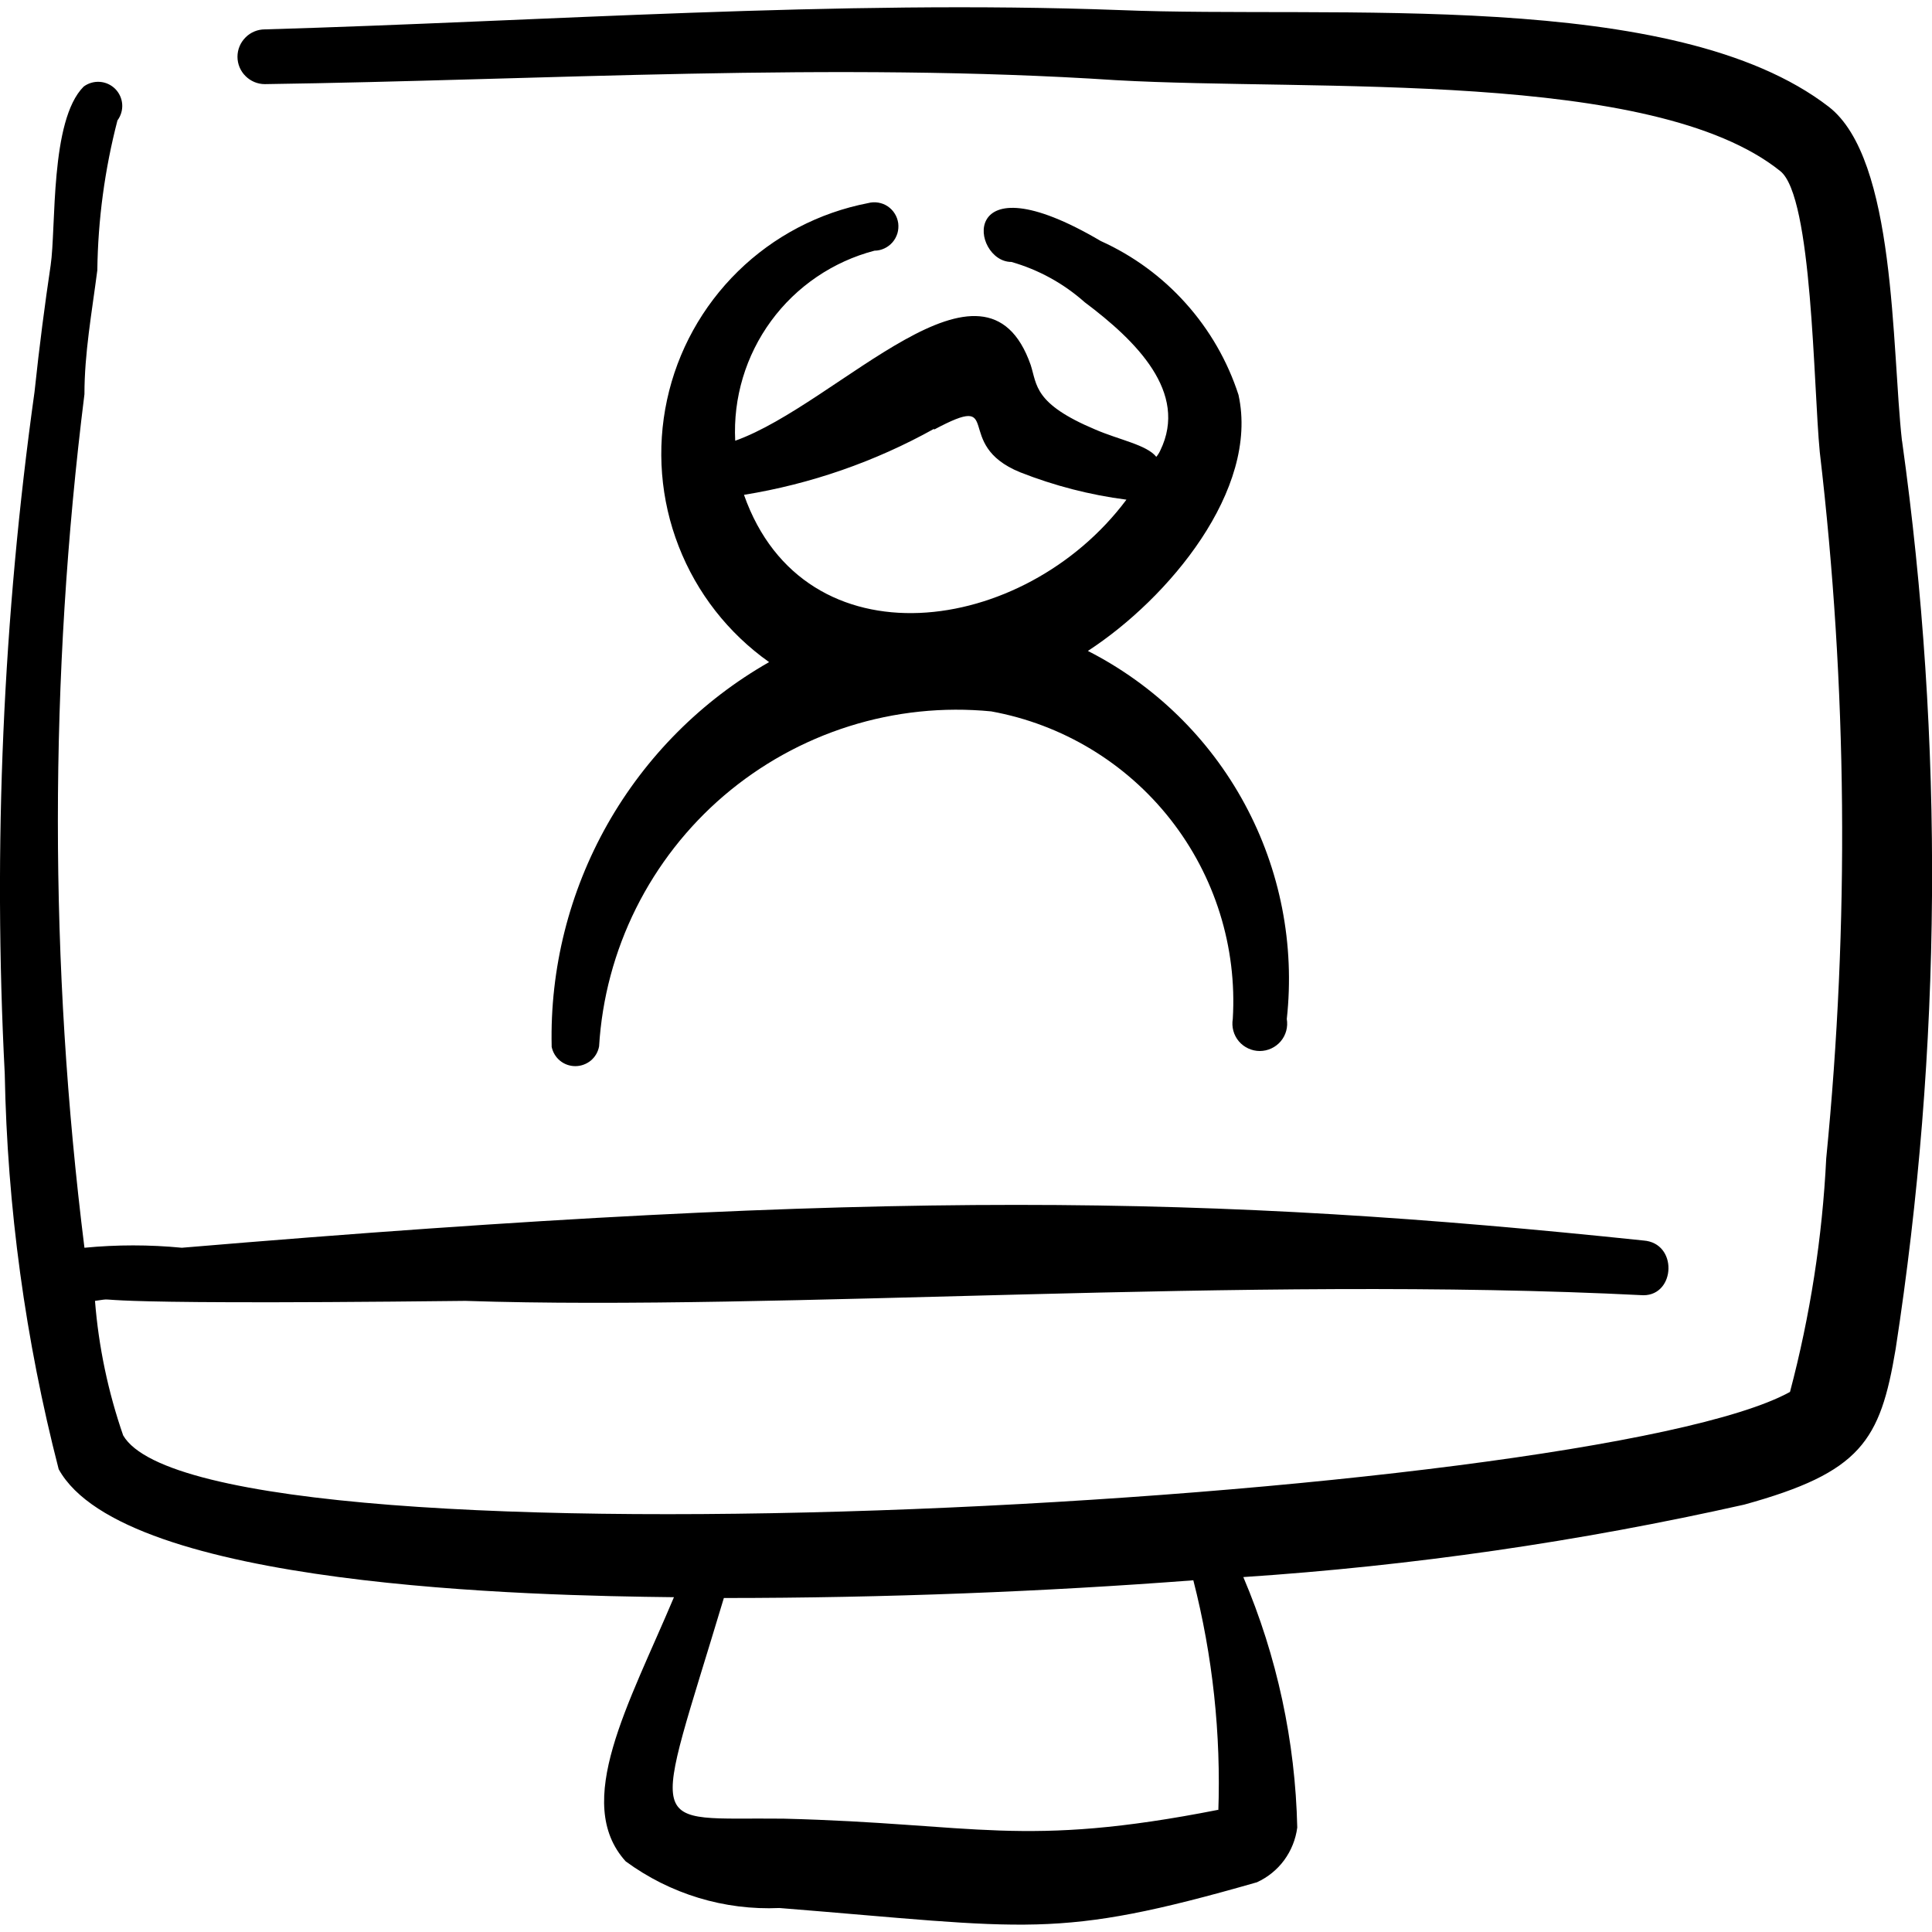 <svg viewBox="0 0 24 24" fill="none" xmlns="http://www.w3.org/2000/svg" id="Apps-Monitor-User--Streamline-Freehand">
  <desc>
    Apps Monitor User Streamline Icon: https://streamlinehq.com
  </desc>
  <g id="apps-monitor-user">
    <g id="Group">
      <path id="Vector" d="M6.852 12.999c0.013 0.069 0.049 0.131 0.103 0.176 0.054 0.045 0.122 0.069 0.192 0.069 0.07 0 0.138 -0.025 0.192 -0.069 0.054 -0.045 0.09 -0.107 0.103 -0.176 0.036 -0.597 0.192 -1.18 0.459 -1.716 0.267 -0.535 0.638 -1.011 1.093 -1.4 0.455 -0.388 0.983 -0.681 1.553 -0.861 0.57 -0.18 1.171 -0.243 1.766 -0.185 0.881 0.16 1.673 0.637 2.226 1.341 0.553 0.704 0.829 1.586 0.775 2.48 -0.008 0.049 -0.006 0.099 0.007 0.147 0.013 0.048 0.036 0.092 0.068 0.13 0.032 0.038 0.072 0.068 0.117 0.089 0.045 0.021 0.094 0.032 0.143 0.032 0.05 0 0.099 -0.011 0.144 -0.032 0.045 -0.021 0.085 -0.051 0.117 -0.089 0.032 -0.038 0.055 -0.082 0.068 -0.13 0.013 -0.048 0.015 -0.098 0.007 -0.147 0.101 -0.923 -0.081 -1.854 -0.523 -2.671 -0.441 -0.817 -1.121 -1.479 -1.948 -1.901 1 -0.65 2.131 -2.001 1.871 -3.181 -0.136 -0.42 -0.359 -0.807 -0.654 -1.136 -0.294 -0.329 -0.654 -0.593 -1.057 -0.775 -1.8 -1.06 -1.611 0.26 -1.11 0.26 0.337 0.096 0.648 0.267 0.91 0.5 0.64 0.48 1.29 1.12 0.94 1.841 -0.013 0.029 -0.03 0.056 -0.05 0.08 -0.12 -0.15 -0.46 -0.21 -0.76 -0.34 -0.76 -0.32 -0.72 -0.55 -0.8 -0.8 -0.57 -1.631 -2.381 0.48 -3.671 0.94 -0.027 -0.532 0.131 -1.058 0.446 -1.488s0.769 -0.738 1.284 -0.873c0.043 -0 0.085 -0.01 0.123 -0.028 0.039 -0.018 0.073 -0.044 0.101 -0.076 0.028 -0.032 0.048 -0.07 0.061 -0.111 0.012 -0.041 0.015 -0.084 0.01 -0.126 -0.006 -0.042 -0.02 -0.083 -0.043 -0.119 -0.022 -0.036 -0.052 -0.067 -0.088 -0.091 -0.035 -0.024 -0.075 -0.039 -0.117 -0.046 -0.042 -0.007 -0.085 -0.005 -0.126 0.006 -0.61 0.118 -1.172 0.412 -1.616 0.847 -0.444 0.435 -0.751 0.99 -0.882 1.598 -0.131 0.607 -0.081 1.24 0.145 1.819 0.225 0.579 0.616 1.079 1.123 1.438 -0.839 0.478 -1.532 1.174 -2.008 2.014 -0.475 0.84 -0.715 1.793 -0.693 2.758ZM11.603 5.337c0.9 -0.48 0.21 0.18 1.07 0.53 0.424 0.167 0.868 0.282 1.32 0.34 -1.27 1.701 -4.001 2.071 -4.751 -0.06 0.829 -0.134 1.628 -0.412 2.361 -0.82v0.01Z" fill="#000000" stroke-width="1"></path>
      <path id="Vector_2" d="M23.627 5.477c-0.13 -1.16 -0.07 -3.501 -0.91 -4.151C20.796 -0.155 16.584 0.235 13.904 0.125 10.403 -0.005 6.742 0.265 3.29 0.365c-0.09 0 -0.177 0.036 -0.24 0.1 -0.064 0.064 -0.1 0.15 -0.1 0.24s0.036 0.177 0.1 0.24c0.064 0.064 0.15 0.1 0.24 0.1C6.742 0.996 10.363 0.766 13.864 0.996c2.471 0.14 6.672 -0.14 8.252 1.13 0.4 0.32 0.41 2.671 0.49 3.491 0.342 2.913 0.368 5.854 0.08 8.773 -0.048 0.98 -0.199 1.952 -0.45 2.901 -2.481 1.37 -19.666 2.331 -20.706 0.54 -0.187 -0.54 -0.305 -1.101 -0.35 -1.671 0.42 -0.06 -0.67 0.06 4.601 0 3.901 0.13 9.693 -0.32 14.634 -0.07 0.4 0 0.43 -0.65 0 -0.68 -5.352 -0.56 -9.373 -0.65 -18.156 0.09 -0.403 -0.039 -0.808 -0.039 -1.21 0 -0.44 -3.521 -0.44 -7.083 0 -10.603 0 -0.51 0.09 -1 0.16 -1.54 0.008 -0.628 0.092 -1.253 0.25 -1.861 0.043 -0.058 0.064 -0.129 0.059 -0.201 -0.005 -0.072 -0.036 -0.14 -0.087 -0.191 -0.051 -0.051 -0.119 -0.082 -0.191 -0.087 -0.072 -0.005 -0.144 0.016 -0.201 0.059 -0.42 0.42 -0.34 1.751 -0.41 2.221 -0.07 0.47 -0.14 1 -0.2 1.57C0.037 7.673 -0.087 10.51 0.059 13.339c0.031 1.658 0.256 3.306 0.67 4.912C1.54 19.721 6.641 19.822 8.372 19.841c-0.56 1.33 -1.26 2.551 -0.6 3.281 0.552 0.406 1.226 0.611 1.911 0.58 3.121 0.25 3.421 0.4 5.932 -0.32 0.134 -0.062 0.251 -0.156 0.338 -0.275 0.087 -0.119 0.143 -0.258 0.162 -0.405 -0.024 -1.07 -0.251 -2.126 -0.67 -3.111 2.094 -0.139 4.174 -0.44 6.222 -0.9 1.45 -0.4 1.69 -0.79 1.881 -1.931 0.576 -3.737 0.603 -7.538 0.08 -11.283ZM15.134 22.482c-2.441 0.48 -3.001 0.17 -5.402 0.11 -1.741 -0.02 -1.641 0.26 -0.74 -2.741 2.001 0 4.001 -0.08 5.832 -0.22 0.241 0.941 0.345 1.911 0.31 2.881v-0.03Z" fill="#000000" stroke-width="1"></path>
    </g>
  </g>
</svg>